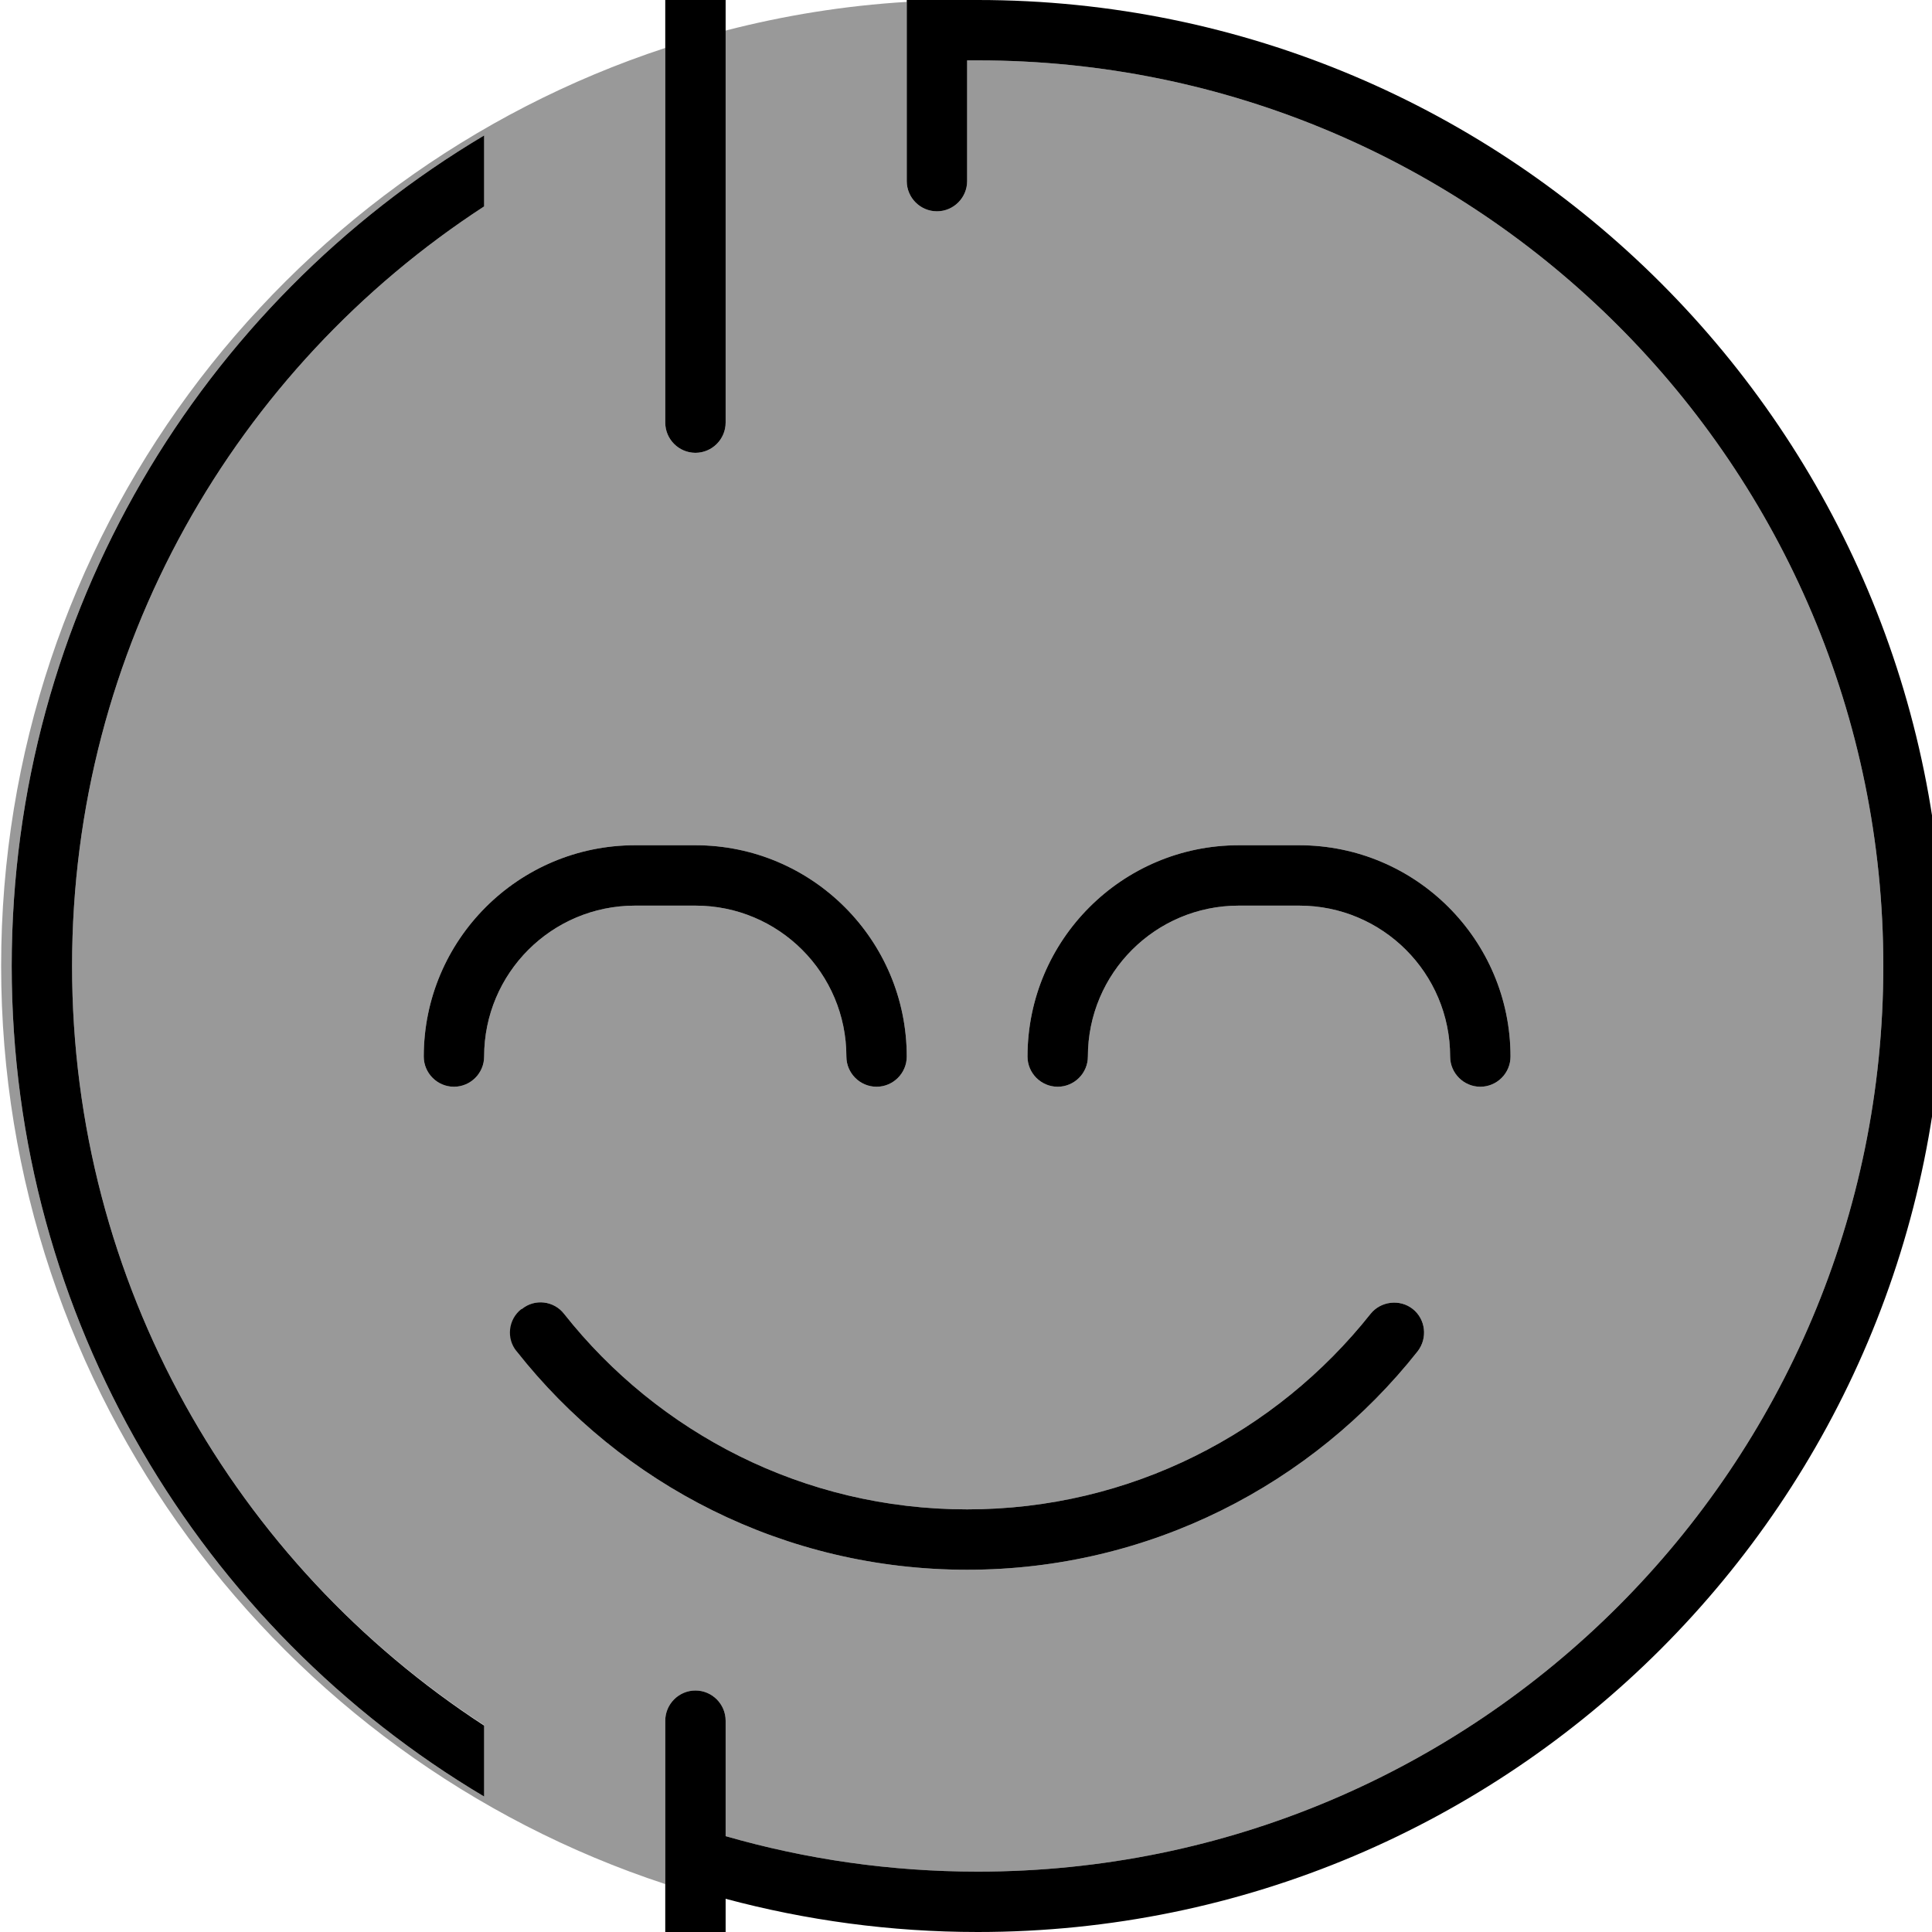 <svg xmlns="http://www.w3.org/2000/svg" viewBox="0 0 512 512"><!--! Font Awesome Pro 7.0.1 by @fontawesome - https://fontawesome.com License - https://fontawesome.com/license (Commercial License) Copyright 2025 Fonticons, Inc. --><path opacity=".4" fill="currentColor" d="M.3 256c0-113.4 73.8-209.7 176-243.3l0 99.3c0 4.4 3.6 8 8 8s8-3.6 8-8l0-103.9c15.5-4 31.5-6.6 48-7.6l0 47.5c0 4.4 3.6 8 8 8s8-3.6 8-8l0-32c.9 0 1.9 0 2.8 0 132.6 0 240 107.5 240 240s-107.4 240-240 240c-23.2 0-45.6-3.3-66.8-9.4l0-30.6c0-4.4-3.6-8-8-8s-8 3.6-8 8l0 43.3C74.1 465.7 .3 369.4 .3 256zm2.8 0c0 93.6 50.2 175.5 125.2 220.1l0-18.9C62.5 414.5 19.1 340.3 19.1 256S62.5 97.5 128.3 54.7l0-18.8C53.3 80.5 3.1 162.4 3.1 256zm109.2 24c0 4.4 3.6 8 8 8s8-3.6 8-8c0-22.1 17.9-40 40-40l16 0c22.1 0 40 17.9 40 40 0 4.4 3.6 8 8 8s8-3.6 8-8c0-30.9-25.1-56-56-56l-16 0c-30.9 0-56 25.1-56 56zm24.6 78.1c27.8 35.3 71 57.9 119.4 57.9s91.6-22.7 119.4-57.9c2.7-3.5 2.1-8.5-1.3-11.2s-8.5-2.1-11.2 1.3C338.2 379.7 299.6 400 256.3 400s-81.9-20.3-106.8-51.8c-2.7-3.5-7.8-4.1-11.2-1.3s-4.1 7.8-1.3 11.2zM272.3 280c0 4.4 3.6 8 8 8s8-3.6 8-8c0-22.1 17.9-40 40-40l16 0c22.1 0 40 17.9 40 40 0 4.4 3.6 8 8 8s8-3.6 8-8c0-30.9-25.1-56-56-56l-16 0c-30.9 0-56 25.1-56 56z"/><path fill="currentColor" d="M184.3-64c-4.4 0-8 3.6-8 8l0 168c0 4.4 3.6 8 8 8s8-3.6 8-8l0-168c0-4.4-3.6-8-8-8zm74.8 80c132.6 0 240 107.5 240 240s-107.4 240-240 240c-23.2 0-45.6-3.3-66.8-9.4l0-30.6c0-4.4-3.6-8-8-8s-8 3.6-8 8l0 112c0 4.4 3.6 8 8 8s8-3.6 8-8l0-64.8c21.3 5.7 43.7 8.8 66.8 8.8 141.4 0 256-114.6 256-256S400.5 0 259.1 0c-.9 0-1.9 0-2.8 0l0-56c0-4.4-3.6-8-8-8s-8 3.6-8 8l0 104c0 4.4 3.6 8 8 8s8-3.6 8-8l0-32c.9 0 1.9 0 2.8 0zM128.3 457.3C62.5 414.5 19.1 340.3 19.1 256S62.5 97.5 128.3 54.7l0-18.8C53.3 80.5 3.1 162.4 3.1 256S53.3 431.5 128.3 476.1l0-18.9zm9.9-110.4c-3.5 2.7-4.1 7.8-1.3 11.2 27.8 35.3 71 57.9 119.4 57.9s91.6-22.7 119.4-57.9c2.7-3.5 2.1-8.5-1.3-11.2s-8.5-2.1-11.2 1.3C338.2 379.7 299.6 400 256.3 400s-81.9-20.3-106.8-51.8c-2.7-3.5-7.8-4.1-11.2-1.3zM128.3 280c0-22.1 17.9-40 40-40l16 0c22.1 0 40 17.9 40 40 0 4.4 3.6 8 8 8s8-3.6 8-8c0-30.9-25.1-56-56-56l-16 0c-30.9 0-56 25.1-56 56 0 4.4 3.6 8 8 8s8-3.6 8-8zm200-40l16 0c22.1 0 40 17.9 40 40 0 4.4 3.6 8 8 8s8-3.6 8-8c0-30.9-25.1-56-56-56l-16 0c-30.9 0-56 25.1-56 56 0 4.4 3.6 8 8 8s8-3.6 8-8c0-22.1 17.9-40 40-40z"/></svg>